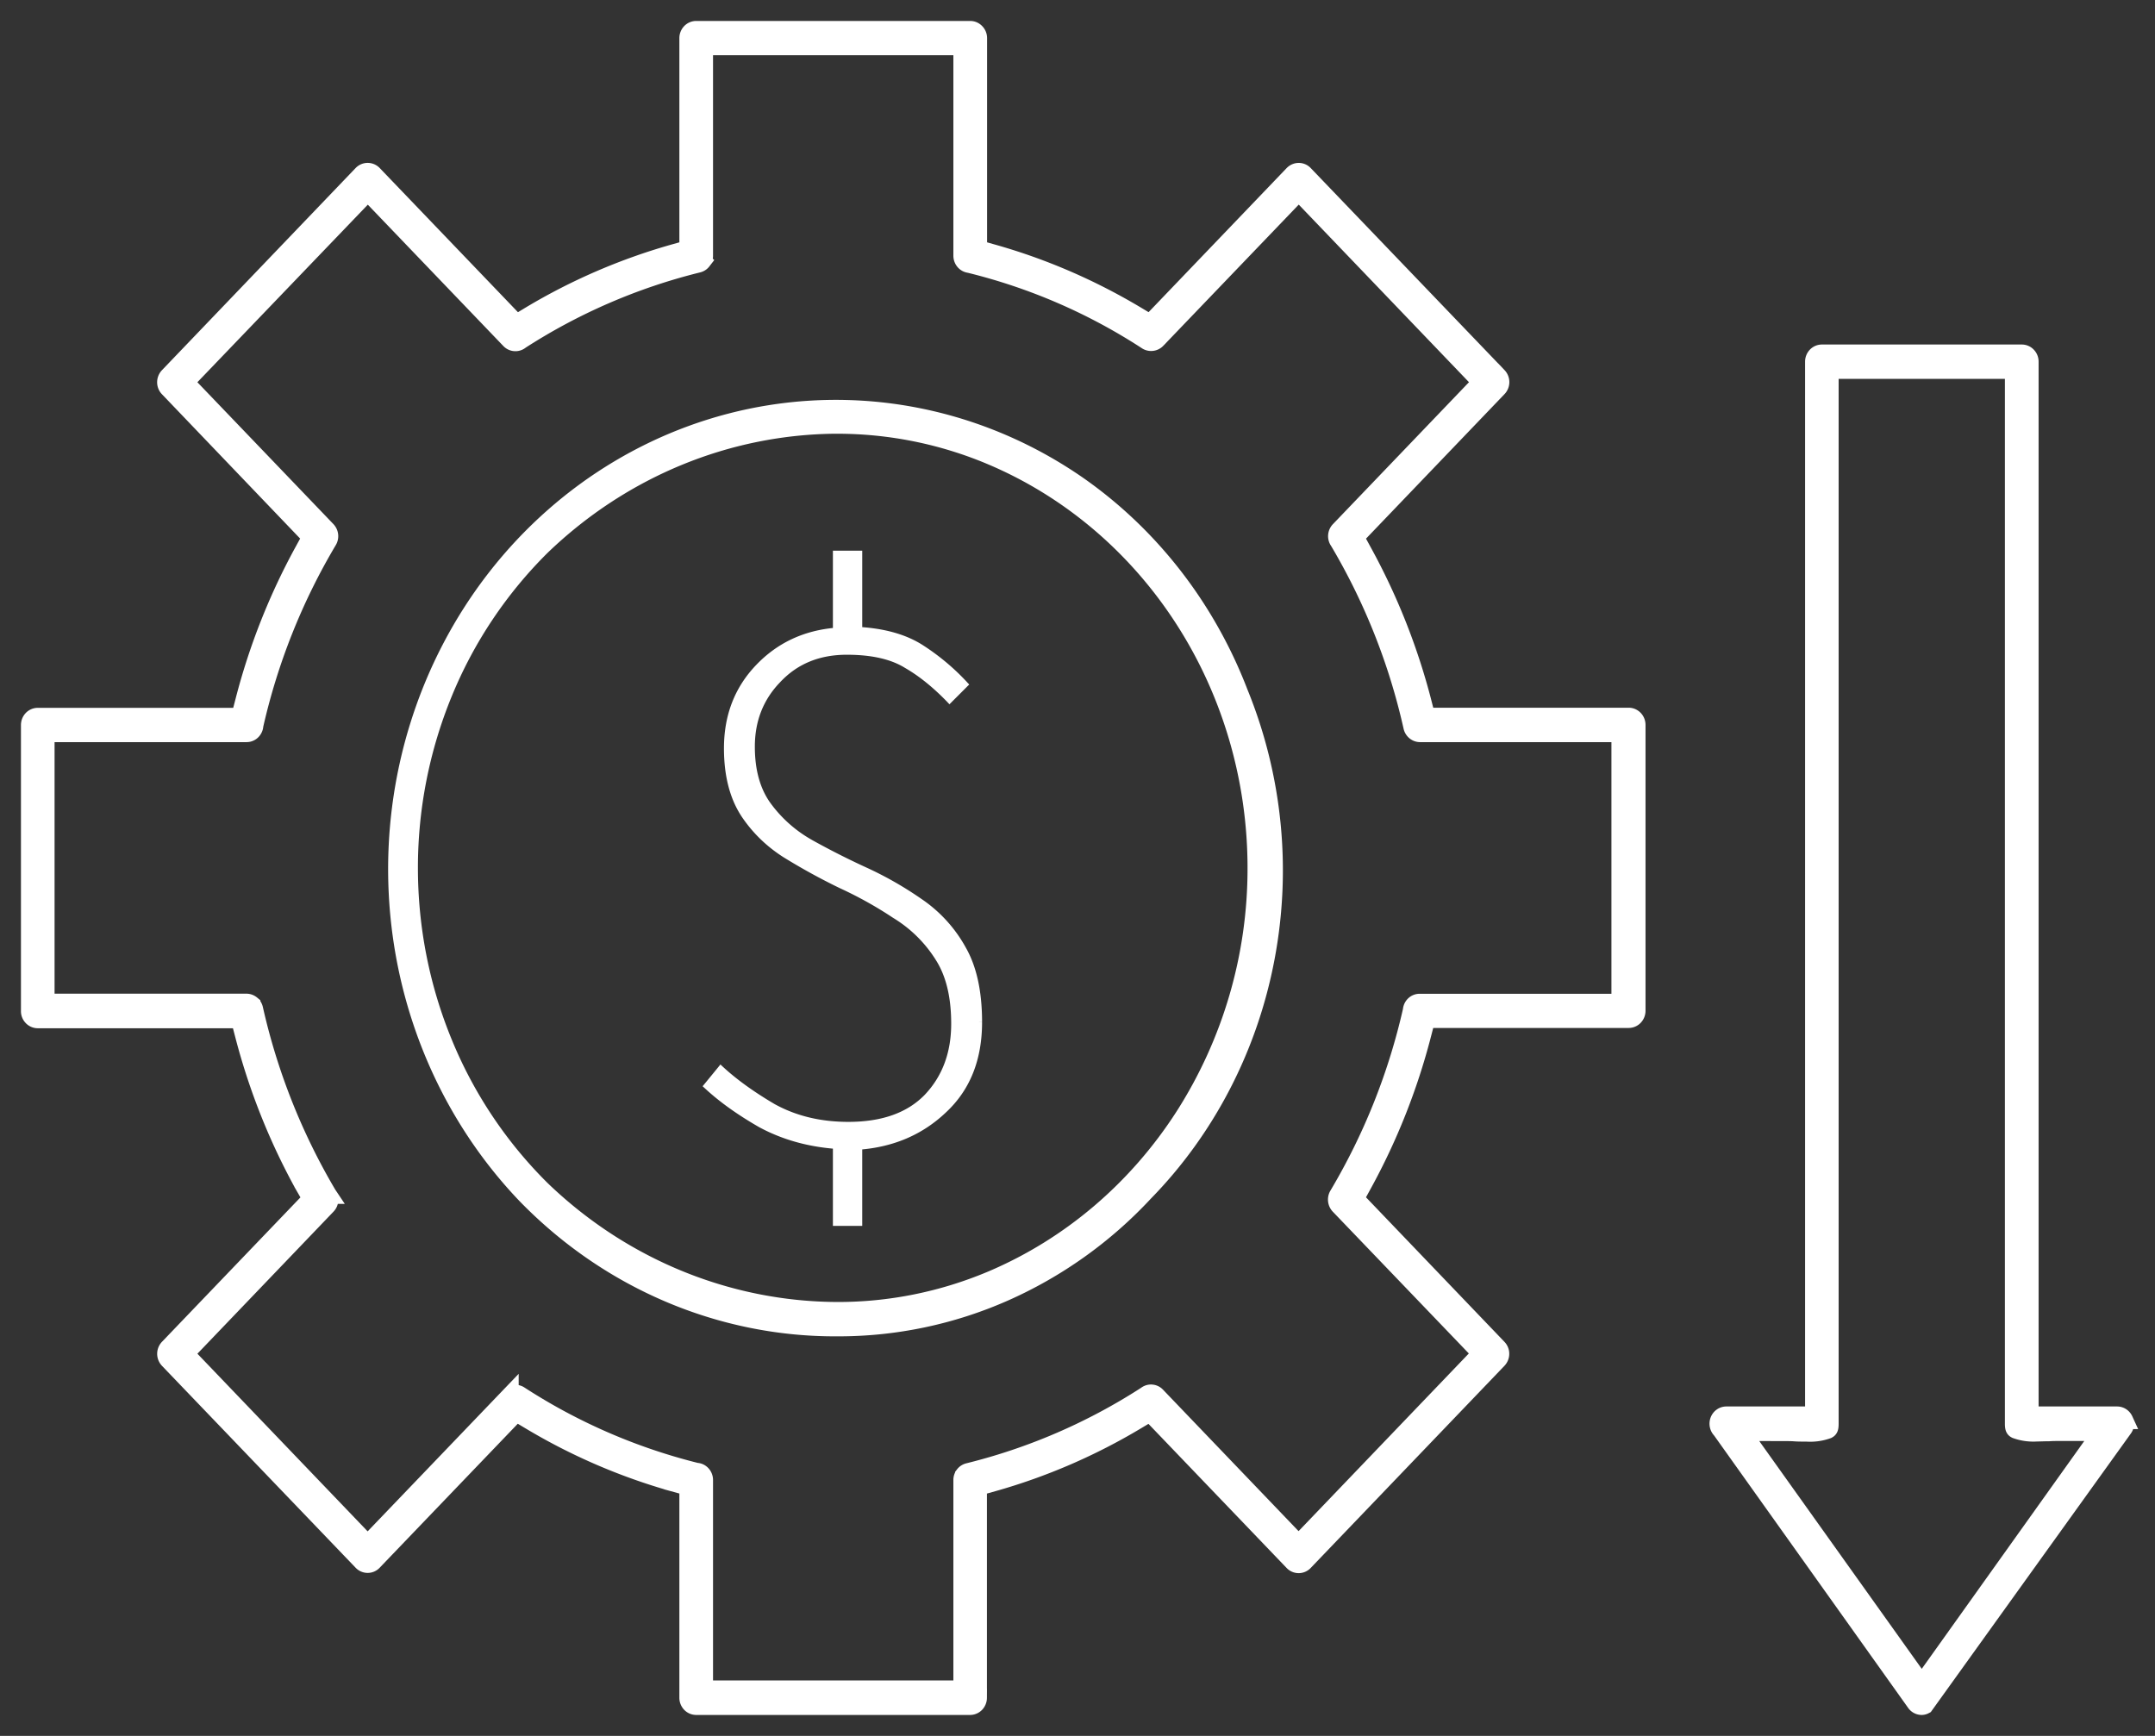 <svg xmlns="http://www.w3.org/2000/svg" width="72" height="58" fill="none" viewBox="0 0 72 58"><rect x="0" y="0" width="72" height="58" fill="#333333" stroke="none"/><path fill="#fff" stroke="#fff" stroke-width=".6" d="M32.415 57H23.26a.256.256 0 0 1-.185-.08.282.282 0 0 1-.077-.194v-7.053l-.508-.14a19.816 19.816 0 0 1-4.785-2.07l-.457-.273-4.779 4.983a.253.253 0 0 1-.371 0l-6.47-6.746a.282.282 0 0 1 0-.387l4.782-4.988-.273-.474a21.691 21.691 0 0 1-1.984-4.992l-.138-.53H1.261a.257.257 0 0 1-.184-.08.273.273 0 0 1-.077-.199v-9.553a.283.283 0 0 1 .076-.193.258.258 0 0 1 .185-.081h6.763l.138-.53a21.677 21.677 0 0 1 1.974-4.998l.26-.476-4.769-4.982a.274.274 0 0 1-.077-.193.284.284 0 0 1 .077-.194l6.471-6.755a.26.26 0 0 1 .186-.08.26.26 0 0 1 .186.08l4.785 4.99.455-.275a19.86 19.86 0 0 1 4.78-2.07l.508-.143V1.273a.283.283 0 0 1 .077-.193.257.257 0 0 1 .186-.08h9.155c.07 0 .135.029.184.08a.273.273 0 0 1 .079.193v7.05l.506.144c1.673.474 3.28 1.17 4.785 2.07l.456.273 4.78-4.988c.05-.05.116-.079.185-.079.07 0 .136.028.185.08l6.475 6.75a.281.281 0 0 1 0 .387l-4.78 4.988.26.477a21.703 21.703 0 0 1 1.986 4.991l.136.53h6.763c.07 0 .136.03.185.081.049.051.077.12.077.193v9.552a.282.282 0 0 1-.077.194.256.256 0 0 1-.185.08h-6.763l-.138.53a21.69 21.69 0 0 1-1.985 5.002l-.26.475 4.778 4.988a.271.271 0 0 1 .077.193.282.282 0 0 1-.077.193l-6.474 6.755a.256.256 0 0 1-.185.08.256.256 0 0 1-.185-.08l-4.782-4.988-.455.272a19.77 19.77 0 0 1-4.785 2.067l-.508.143v7.05a.286.286 0 0 1-.076.193.258.258 0 0 1-.183.081Zm-15.2-10.432c.047 0 .095.013.136.038a19.487 19.487 0 0 0 5.932 2.574h.023c.06.01.115.044.155.093.04.05.062.112.062.177v6.997h8.63v-7c0-.061.021-.12.058-.168a.261.261 0 0 1 .145-.095 19.605 19.605 0 0 0 5.932-2.563l.017-.012a.253.253 0 0 1 .336.031l4.745 4.952 6.104-6.37-4.746-4.947a.289.289 0 0 1-.037-.339 21.269 21.269 0 0 0 2.467-6.192v-.015a.276.276 0 0 1 .09-.163.253.253 0 0 1 .168-.062h6.707v-9.008h-6.696a.26.26 0 0 1-.162-.06.281.281 0 0 1-.093-.151 21.25 21.25 0 0 0-2.456-6.196l-.012-.018a.28.28 0 0 1 .03-.35l4.745-4.951-6.103-6.367-4.745 4.946a.263.263 0 0 1-.324.04 19.248 19.248 0 0 0-5.903-2.563l-.047-.01a.26.26 0 0 1-.157-.093.284.284 0 0 1-.063-.177v-7h-8.63v7c0 .062-.021.121-.058.17a.258.258 0 0 1-.145.094 19.628 19.628 0 0 0-5.933 2.562l-.016.013a.256.256 0 0 1-.336-.03l-4.746-4.95-6.11 6.366 4.746 4.95a.284.284 0 0 1 .037.337 21.276 21.276 0 0 0-2.467 6.193v.02a.277.277 0 0 1-.09.162.254.254 0 0 1-.169.063H1.523v9.005h6.714c.06.001.116.023.162.061a.276.276 0 0 1 .091.152 21.412 21.412 0 0 0 2.456 6.192l.012.018a.283.283 0 0 1-.03.35L6.18 45.23l6.103 6.369 4.746-4.95a.26.26 0 0 1 .184-.08ZM64.208 57a.254.254 0 0 1-.211-.11l-6.482-9.099-.017-.022a.288.288 0 0 1-.064-.302.274.274 0 0 1 .097-.127.254.254 0 0 1 .148-.047h2.93V12.084a.28.28 0 0 1 .076-.193.257.257 0 0 1 .185-.08h6.679c.07 0 .136.028.185.08a.273.273 0 0 1 .077.192v35.21h2.93a.254.254 0 0 1 .135.044c.04.027.073.066.094.112a.258.258 0 0 1-.02.272l-6.645 9.252a.228.228 0 0 1-.097.027Zm-6.014-9.154 6.013 8.43 6.013-8.43h-1.37c-.13 0-.276 0-.392.009-.168 0-.294.008-.406.008a1.717 1.717 0 0 1-.695-.096c-.043-.022-.072-.038-.072-.195V12.358H61.13v35.218c0 .155-.029.172-.071.195-.224.08-.46.113-.697.096-.147 0-.301 0-.404-.009-.103-.008-.261-.008-.393-.008l-1.37-.004ZM27.979 44.35c-3.897.021-7.643-1.576-10.42-4.442-2.57-2.696-4.092-6.297-4.273-10.103-.181-3.806.992-7.548 3.291-10.499 2.3-2.95 5.562-4.9 9.154-5.472 3.593-.571 7.26.277 10.29 2.38 2.416 1.689 4.29 4.103 5.375 6.927a15.707 15.707 0 0 1 .891 8.867c-.564 2.982-1.978 5.714-4.055 7.836a14.28 14.28 0 0 1-4.692 3.342 13.71 13.71 0 0 1-5.561 1.164Zm-.018-30.159c-3.66.019-7.181 1.469-9.876 4.067a14.783 14.783 0 0 0-3.269 4.891A15.38 15.38 0 0 0 13.663 29c0 2.012.393 4.003 1.153 5.85a14.782 14.782 0 0 0 3.27 4.892c2.695 2.596 6.218 4.044 9.878 4.06 1.775.005 3.534-.35 5.18-1.046 2.612-1.11 4.848-3.012 6.422-5.463A15.361 15.361 0 0 0 41.981 29c0-2.955-.84-5.843-2.415-8.294-1.574-2.45-3.81-4.353-6.421-5.462a13.231 13.231 0 0 0-5.184-1.052Z"/><path fill="#fff" d="M27.928 40.86v-2.574c-.919-.07-1.75-.303-2.496-.702-.728-.416-1.335-.85-1.82-1.3l.468-.572c.468.433 1.057.858 1.768 1.274.728.399 1.56.598 2.496.598 1.144 0 2.02-.312 2.626-.936.607-.641.91-1.456.91-2.444 0-.919-.182-1.655-.546-2.21a4.428 4.428 0 0 0-1.43-1.404 13.248 13.248 0 0 0-1.82-1.014 20.952 20.952 0 0 1-1.846-1.014 4.63 4.63 0 0 1-1.404-1.378c-.364-.572-.546-1.3-.546-2.184 0-1.075.347-1.976 1.04-2.704.693-.728 1.56-1.135 2.6-1.222V18.5h.78v2.548c.85.052 1.543.251 2.08.598a7.568 7.568 0 0 1 1.456 1.222l-.52.52c-.485-.503-.97-.893-1.456-1.17-.485-.295-1.144-.442-1.976-.442-.936 0-1.699.312-2.288.936-.59.607-.884 1.352-.884 2.236 0 .797.182 1.447.546 1.95.364.503.832.919 1.404 1.248.59.33 1.205.641 1.846.936a11.77 11.77 0 0 1 1.82 1.04c.59.399 1.066.919 1.43 1.56.364.624.546 1.447.546 2.47 0 1.23-.39 2.21-1.17 2.938-.763.728-1.707 1.135-2.834 1.222v2.548h-.78Z"/><path fill="#fff" d="M27.928 40.86h-.1v.1h.1v-.1Zm0-2.574h.1v-.093l-.092-.007-.008.1Zm-2.496-.702-.05.087.003.001.047-.088Zm-1.82-1.3-.077-.063-.06.072.069.064.068-.073Zm.468-.572.068-.073-.078-.073-.067.083.077.063Zm1.768 1.274-.05.086.002.002.048-.088Zm5.122-.338.072.07v-.001l-.072-.069Zm.364-4.654-.084.054.084-.054Zm-1.43-1.404-.055.083.003.002.052-.085Zm-1.82-1.014-.044.09h.002l.042-.09Zm-1.846-1.014-.054.084.002.001.052-.085Zm-1.404-1.378-.084.054.084-.054Zm.494-4.888-.072-.069.072.069Zm2.6-1.222.008.1.092-.008v-.092h-.1Zm0-2.574v-.1h-.1v.1h.1Zm.78 0h.1v-.1h-.1v.1Zm0 2.548h-.1v.094l.094.006.006-.1Zm2.08.598-.054.084.054-.084Zm1.456 1.222.07.07.069-.067-.066-.07-.073.067Zm-.52.52-.072.07.07.073.073-.072-.071-.071Zm-1.456-1.17-.052.085.002.002.05-.087Zm-4.264.494.072.07v-.001l-.072-.069Zm-.338 4.186-.081.059.081-.059Zm1.404 1.248-.05.087h.001l.049-.087Zm1.846.936.042-.09-.042.09Zm1.82 1.04-.057.082h.001l.056-.082Zm1.43 1.56-.087.05.087-.05Zm-.624 5.408-.068-.073h-.001l.069.073Zm-2.834 1.222-.008-.1-.092.007v.093h.1Zm0 2.548v.1h.1v-.1h-.1Zm-.68 0v-2.574h-.2v2.574h.2Zm-.092-2.674c-.907-.068-1.725-.299-2.457-.69l-.094.176c.758.406 1.604.643 2.535.714l.015-.2Zm-2.454-.689c-.723-.413-1.323-.842-1.802-1.286l-.136.146c.492.457 1.105.895 1.838 1.314l.1-.174Zm-1.793-1.15.468-.572-.154-.126-.468.572.154.126Zm.323-.562c.475.44 1.07.869 1.785 1.287l.101-.172c-.706-.414-1.289-.834-1.75-1.261l-.136.146Zm1.788 1.289c.744.407 1.593.61 2.544.61v-.2c-.921 0-1.736-.196-2.448-.586l-.096.176Zm2.544.61c1.162 0 2.067-.317 2.698-.966l-.144-.14c-.582.6-1.428.906-2.554.906v.2Zm2.699-.967c.626-.662.937-1.503.937-2.513h-.2c0 .966-.296 1.755-.883 2.375l.146.138Zm.937-2.513c0-.93-.184-1.689-.562-2.265l-.168.11c.35.533.53 1.249.53 2.155h.2Zm-.562-2.264a4.529 4.529 0 0 0-1.462-1.435l-.104.17a4.328 4.328 0 0 1 1.398 1.373l.168-.108Zm-1.459-1.433a13.347 13.347 0 0 0-1.833-1.022l-.084.182c.637.292 1.239.628 1.806 1.006l.111-.166Zm-1.831-1.02c-.639-.311-1.251-.648-1.837-1.01l-.105.17c.592.366 1.21.706 1.854 1.019l.088-.18Zm-1.836-1.01a4.53 4.53 0 0 1-1.374-1.348l-.168.11c.372.567.85 1.036 1.434 1.407l.108-.168Zm-1.374-1.347c-.35-.551-.53-1.26-.53-2.13h-.2c0 .897.185 1.645.562 2.238l.168-.108Zm-.53-2.13c0-1.05.338-1.927 1.012-2.635l-.144-.138c-.713.748-1.068 1.675-1.068 2.773h.2Zm1.012-2.635c.676-.71 1.52-1.107 2.536-1.191l-.016-.2c-1.064.089-1.954.507-2.664 1.253l.144.138Zm2.628-1.291V18.5h-.2v2.574h.2Zm-.1-2.474h.78v-.2h-.78v.2Zm.68-.1v2.548h.2V18.5h-.2Zm.094 2.648c.838.051 1.513.247 2.032.582l.108-.168c-.555-.359-1.267-.561-2.128-.614l-.012.2Zm2.032.582a7.47 7.47 0 0 1 1.437 1.206l.146-.136a7.667 7.667 0 0 0-1.475-1.238l-.108.168Zm1.44 1.067-.52.52.14.142.52-.52-.14-.142Zm-.378.521c-.49-.507-.983-.904-1.478-1.187l-.1.174c.476.271.954.655 1.434 1.152l.144-.139Zm-1.476-1.186c-.507-.307-1.186-.456-2.028-.456v.2c.822 0 1.46.146 1.924.427l.104-.17Zm-2.028-.456c-.96 0-1.75.321-2.36.967l.145.138c.568-.602 1.304-.905 2.215-.905v-.2Zm-2.36.966c-.608.627-.912 1.397-.912 2.306h.2c0-.86.285-1.58.856-2.166l-.144-.14Zm-.912 2.306c0 .812.186 1.485.565 2.009l.162-.118c-.349-.481-.527-1.109-.527-1.891h-.2Zm.565 2.009c.373.514.852.94 1.435 1.276l.1-.174a4.34 4.34 0 0 1-1.373-1.22l-.162.118Zm1.436 1.276c.592.331 1.21.644 1.853.94l.084-.182a26.11 26.11 0 0 1-1.84-.932l-.097.174Zm1.853.94c.636.292 1.238.636 1.805 1.031l.114-.164a11.874 11.874 0 0 0-1.835-1.049l-.084.182Zm1.806 1.032c.576.39 1.042.898 1.399 1.526l.174-.098a4.684 4.684 0 0 0-1.461-1.594l-.112.166Zm1.4 1.527c.352.604.532 1.408.532 2.42h.2c0-1.033-.184-1.876-.56-2.52l-.172.1Zm.532 2.42c0 1.208-.382 2.159-1.138 2.865l.136.146c.804-.75 1.202-1.757 1.202-3.011h-.2Zm-1.139 2.866c-.745.71-1.667 1.11-2.773 1.194l.016.2c1.148-.089 2.114-.505 2.895-1.25l-.138-.144Zm-2.865 1.294v2.548h.2v-2.548h-.2Zm.1 2.448h-.78v.2h.78v-.2Z"/></svg>